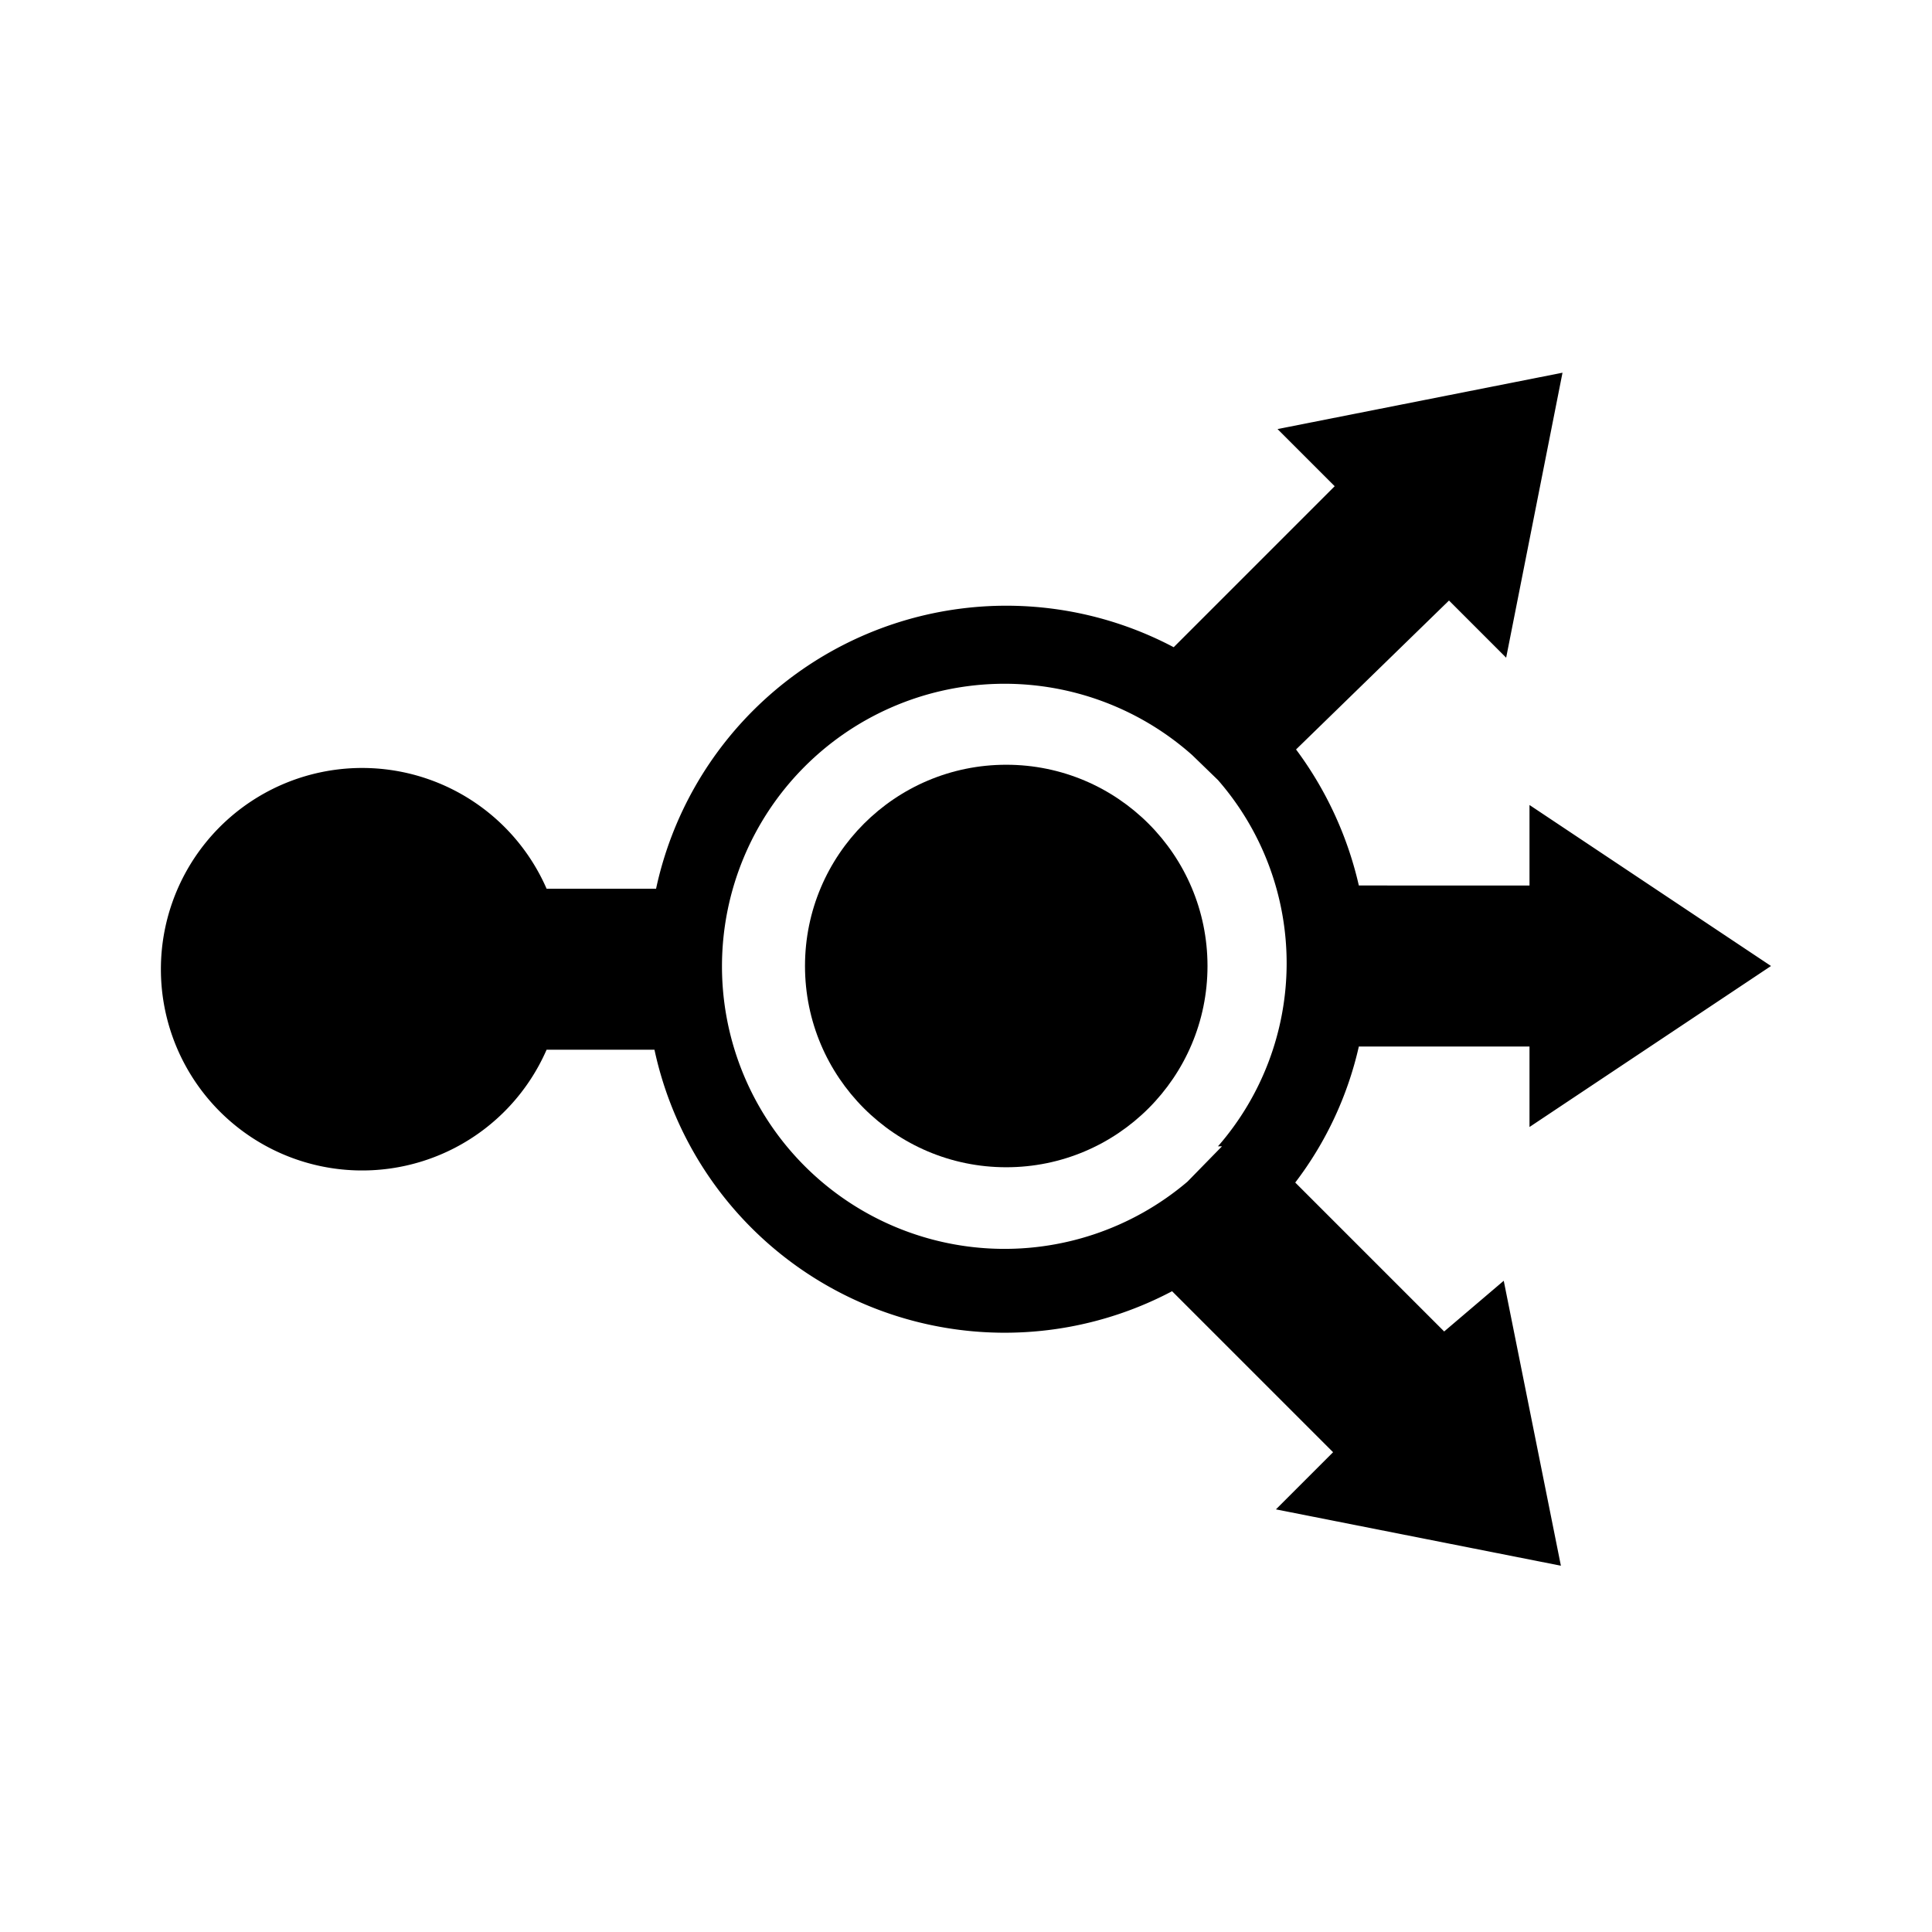 <svg id="Layer_1" data-name="Layer 1" xmlns="http://www.w3.org/2000/svg" viewBox="0 0 24 24"><title>proxy</title><circle cx="12.5" cy="12" r="2.5"/><path d="M17.94,16.54l-1.85-1.85A4.38,4.38,0,0,0,16.88,13H19v1l3-2-3-2v1H16.88a4.51,4.51,0,0,0-.78-1.69L18,7.46l.71.71.7-3.54-3.54.7.71.71-2,2a4.45,4.45,0,0,0-6.43,3H6.79a2.5,2.5,0,1,0,0,2H8.13a4.45,4.45,0,0,0,6.43,3l2,2-.71.71,3.54.7-.71-3.54Zm-2.76-2.3-.43.44a3.51,3.51,0,1,1,.06-5.3l.32.31a3.46,3.46,0,0,1,0,4.55Z"/></svg>